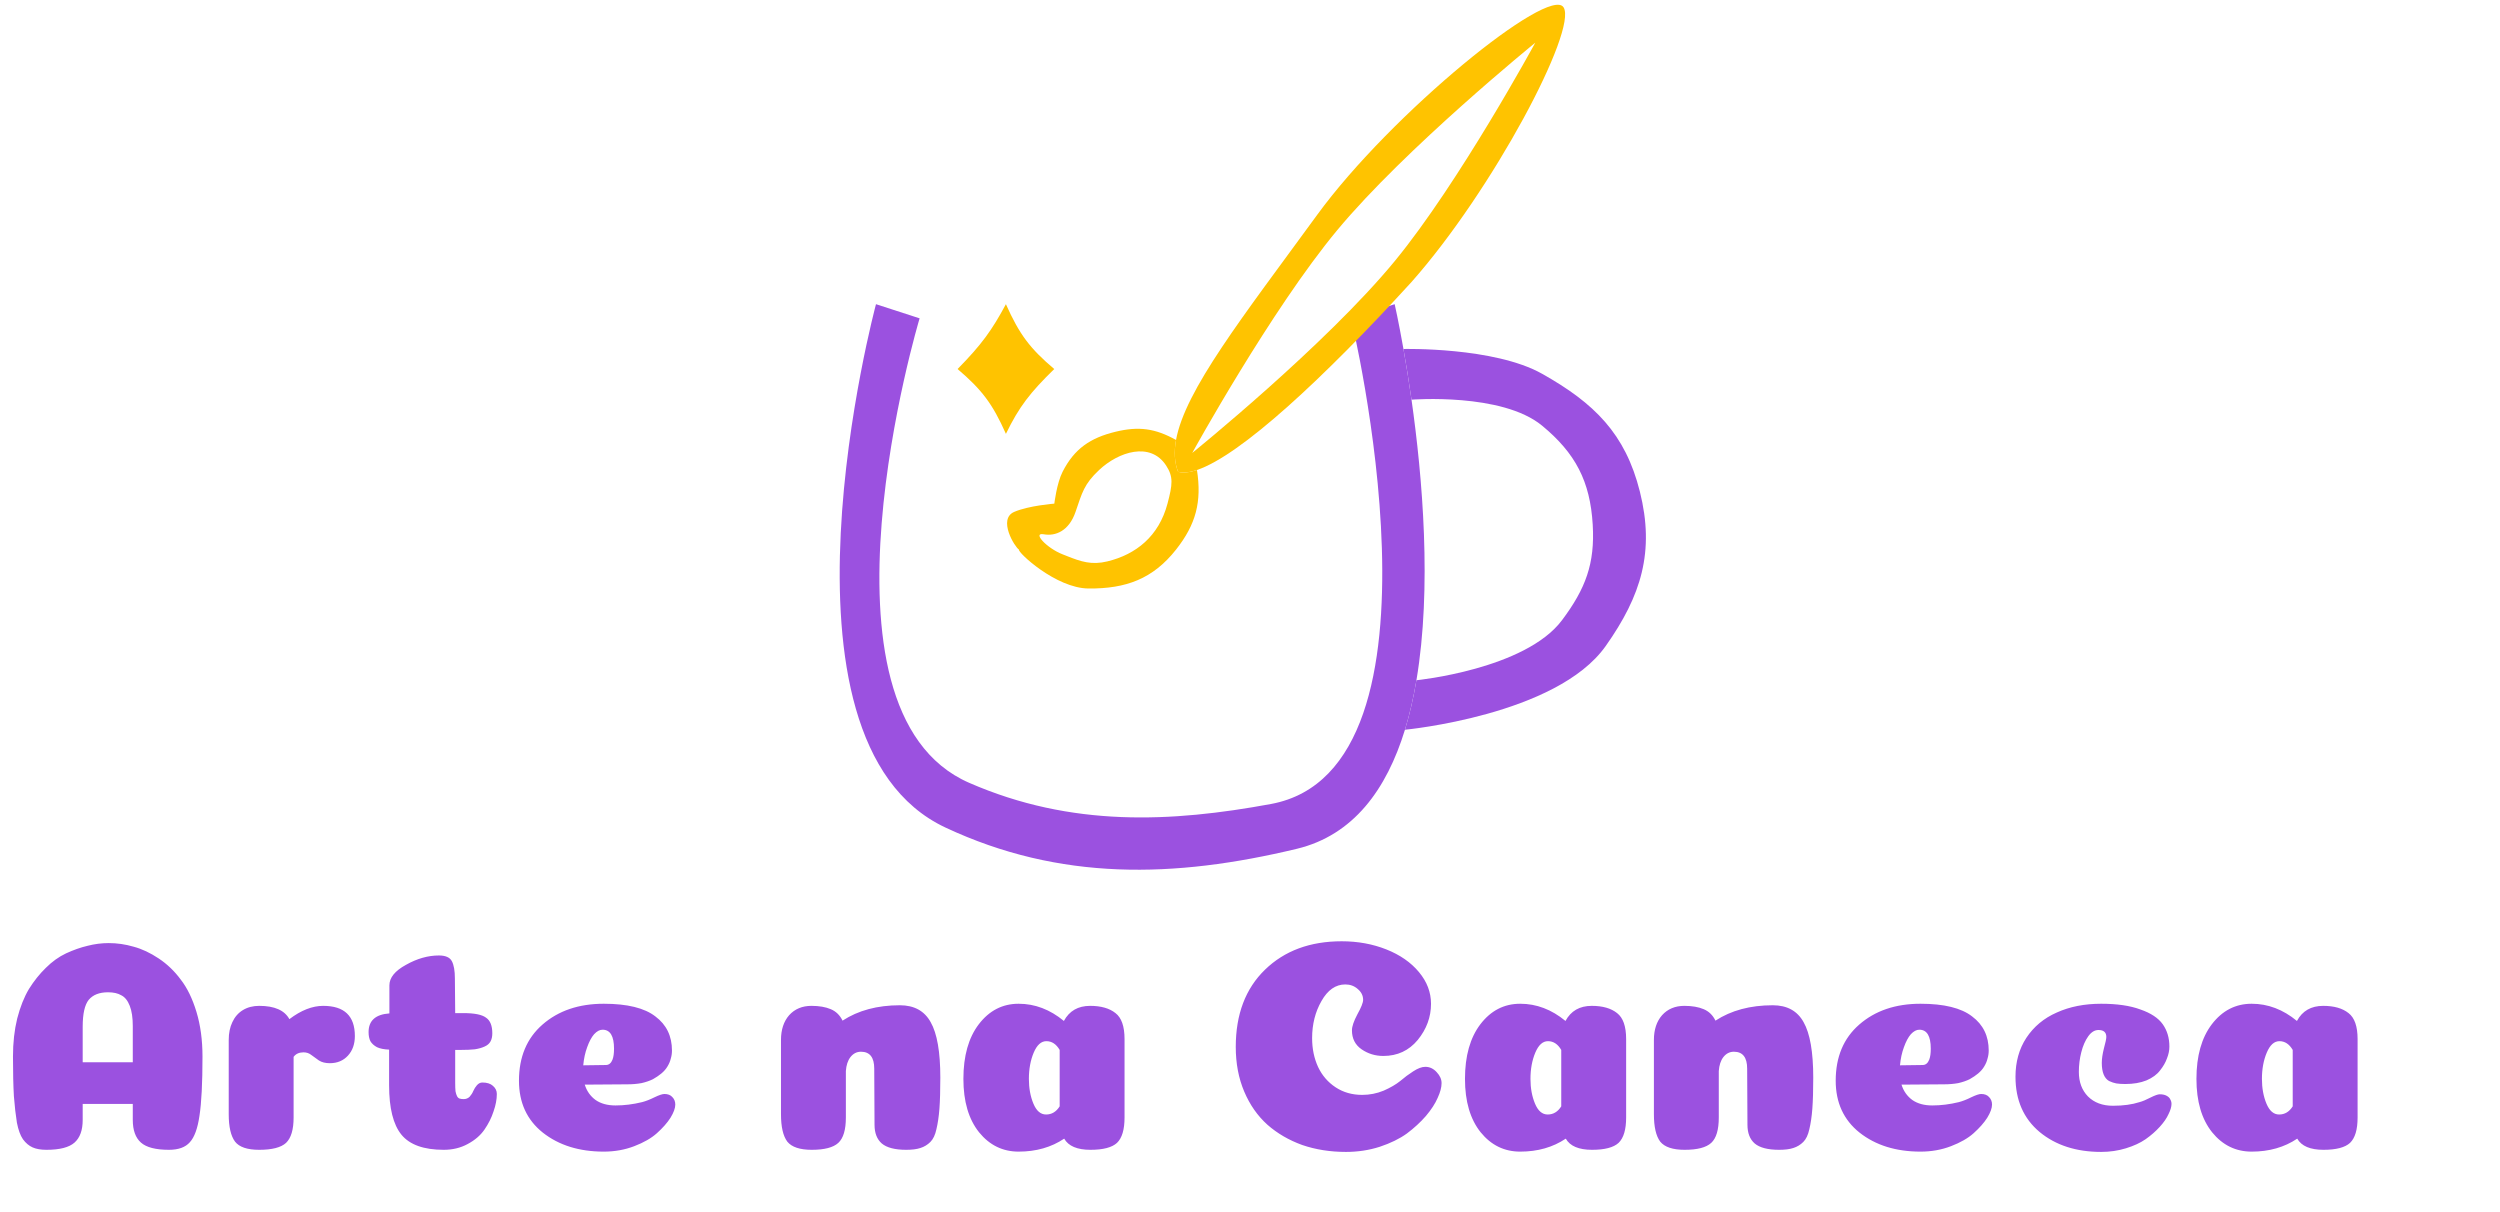<svg width="262" height="127" viewBox="0 0 262 127" fill="none" xmlns="http://www.w3.org/2000/svg">
<path d="M11.322 103.991C10.416 103.991 9.741 104.255 9.298 104.782C8.876 105.309 8.666 106.247 8.666 107.596V111.328H13.916V107.533C13.916 106.648 13.81 105.941 13.599 105.414C13.389 104.866 13.093 104.497 12.714 104.307C12.355 104.096 11.892 103.991 11.322 103.991ZM13.916 115.693H8.666V117.369C8.666 118.444 8.381 119.235 7.812 119.741C7.242 120.247 6.262 120.5 4.87 120.5C4.28 120.5 3.795 120.416 3.416 120.247C3.036 120.078 2.699 119.794 2.404 119.393C2.13 118.992 1.919 118.413 1.771 117.654C1.645 116.874 1.539 115.946 1.455 114.871C1.392 113.774 1.36 112.393 1.36 110.727C1.36 109.273 1.508 107.944 1.803 106.743C2.119 105.52 2.53 104.487 3.036 103.643C3.563 102.8 4.154 102.062 4.807 101.429C5.461 100.776 6.167 100.27 6.926 99.911C7.706 99.553 8.455 99.289 9.172 99.121C9.91 98.931 10.648 98.836 11.386 98.836C12.271 98.836 13.146 98.962 14.011 99.216C14.875 99.447 15.75 99.859 16.636 100.449C17.521 101.039 18.291 101.777 18.944 102.663C19.619 103.527 20.167 104.655 20.589 106.047C21.01 107.438 21.221 108.999 21.221 110.727C21.221 113.511 21.116 115.577 20.905 116.926C20.715 118.255 20.378 119.182 19.893 119.709C19.429 120.236 18.702 120.5 17.711 120.5C16.319 120.5 15.339 120.247 14.77 119.741C14.2 119.235 13.916 118.444 13.916 117.369V115.693ZM30.77 117.116C30.77 118.381 30.506 119.267 29.979 119.773C29.452 120.258 28.514 120.5 27.164 120.5C25.92 120.5 25.077 120.215 24.634 119.646C24.192 119.056 23.97 118.096 23.97 116.768V108.988C23.97 108.271 24.097 107.649 24.35 107.122C24.603 106.574 24.972 106.152 25.456 105.857C25.941 105.562 26.511 105.414 27.164 105.414C28.767 105.414 29.821 105.878 30.327 106.806C31.55 105.878 32.731 105.414 33.869 105.414C36.083 105.414 37.19 106.468 37.19 108.577C37.19 109.42 36.947 110.105 36.462 110.633C35.977 111.16 35.345 111.423 34.565 111.423C34.101 111.423 33.721 111.328 33.426 111.139C33.152 110.949 32.889 110.759 32.636 110.569C32.404 110.38 32.13 110.285 31.813 110.285C31.35 110.285 31.002 110.443 30.77 110.759V117.116ZM40.778 113.732V110C40.251 109.979 39.829 109.895 39.513 109.747C39.196 109.578 38.965 109.368 38.817 109.115C38.69 108.861 38.627 108.545 38.627 108.166C38.627 106.964 39.355 106.31 40.809 106.205V103.264C40.809 102.462 41.389 101.746 42.549 101.113C43.709 100.459 44.858 100.133 45.996 100.133C46.692 100.133 47.145 100.333 47.356 100.734C47.567 101.134 47.672 101.735 47.672 102.536L47.704 106.173H48.558C49.718 106.173 50.508 106.331 50.93 106.648C51.373 106.943 51.594 107.491 51.594 108.292C51.594 108.63 51.531 108.914 51.404 109.146C51.278 109.378 51.067 109.557 50.772 109.684C50.498 109.81 50.16 109.905 49.76 109.968C49.359 110.011 48.864 110.032 48.273 110.032H47.704V113.511C47.704 113.848 47.715 114.133 47.736 114.364C47.778 114.575 47.83 114.744 47.894 114.871C47.957 114.997 48.041 115.081 48.147 115.124C48.273 115.166 48.421 115.187 48.59 115.187C48.843 115.187 49.053 115.102 49.222 114.934C49.391 114.744 49.517 114.544 49.602 114.333C49.707 114.101 49.833 113.901 49.981 113.732C50.15 113.542 50.34 113.447 50.55 113.447C51.035 113.447 51.404 113.563 51.657 113.795C51.931 114.027 52.068 114.312 52.068 114.649C52.068 115.218 51.952 115.83 51.721 116.483C51.51 117.137 51.193 117.77 50.772 118.381C50.35 118.992 49.76 119.498 49.001 119.899C48.263 120.3 47.43 120.5 46.502 120.5C44.415 120.5 42.939 119.973 42.074 118.919C41.21 117.864 40.778 116.136 40.778 113.732ZM63.275 120.69C60.702 120.69 58.573 120.026 56.886 118.697C55.22 117.369 54.388 115.556 54.388 113.258C54.388 110.77 55.21 108.809 56.854 107.375C58.52 105.92 60.66 105.193 63.275 105.193C65.741 105.193 67.544 105.636 68.683 106.521C69.842 107.386 70.422 108.577 70.422 110.095C70.422 110.39 70.38 110.675 70.296 110.949C70.232 111.223 70.116 111.497 69.948 111.771C69.8 112.024 69.589 112.267 69.315 112.499C69.062 112.709 68.767 112.91 68.43 113.099C68.092 113.268 67.692 113.405 67.228 113.511C66.764 113.595 66.268 113.637 65.741 113.637L61.282 113.669C61.493 114.343 61.872 114.881 62.421 115.282C62.969 115.661 63.664 115.851 64.508 115.851C65.415 115.851 66.342 115.735 67.291 115.503C67.692 115.398 68.124 115.229 68.588 114.997C69.073 114.765 69.421 114.649 69.631 114.649C69.99 114.649 70.264 114.755 70.454 114.965C70.665 115.176 70.77 115.44 70.77 115.756C70.77 116.136 70.601 116.599 70.264 117.148C69.927 117.675 69.452 118.212 68.841 118.761C68.25 119.288 67.46 119.741 66.469 120.12C65.478 120.5 64.413 120.69 63.275 120.69ZM61.124 111.645C62.579 111.624 63.369 111.613 63.496 111.613C63.812 111.613 64.044 111.423 64.192 111.044C64.297 110.77 64.35 110.39 64.35 109.905C64.35 108.577 63.949 107.913 63.148 107.913C62.853 107.913 62.558 108.071 62.262 108.387C61.988 108.703 61.746 109.157 61.535 109.747C61.324 110.316 61.187 110.949 61.124 111.645ZM91.62 111.993C91.62 110.812 91.156 110.221 90.228 110.221C89.785 110.221 89.416 110.411 89.121 110.791C88.847 111.149 88.689 111.634 88.647 112.246V117.116C88.647 118.402 88.383 119.288 87.856 119.773C87.329 120.258 86.401 120.5 85.073 120.5C83.829 120.5 82.975 120.215 82.511 119.646C82.069 119.056 81.847 118.096 81.847 116.768V108.988C81.847 107.913 82.132 107.048 82.701 106.395C83.292 105.741 84.072 105.414 85.042 105.414C85.843 105.414 86.517 105.53 87.066 105.762C87.614 105.994 88.025 106.395 88.299 106.964C89.944 105.889 91.947 105.351 94.308 105.351C95.805 105.351 96.88 105.941 97.534 107.122C98.209 108.303 98.546 110.243 98.546 112.941C98.546 114.27 98.514 115.355 98.451 116.199C98.388 117.021 98.282 117.738 98.135 118.349C98.008 118.94 97.797 119.383 97.502 119.678C97.207 119.973 96.859 120.184 96.459 120.31C96.079 120.437 95.584 120.5 94.972 120.5C93.791 120.5 92.938 120.279 92.41 119.836C91.904 119.393 91.651 118.739 91.651 117.875L91.62 111.993ZM106.751 120.69C105.086 120.69 103.705 120.015 102.608 118.666C101.512 117.295 100.964 115.429 100.964 113.068C100.964 110.664 101.501 108.756 102.577 107.343C103.673 105.91 105.065 105.193 106.751 105.193C108.459 105.193 110.04 105.794 111.495 106.996C112.065 105.941 112.982 105.414 114.247 105.414C115.385 105.414 116.271 105.667 116.903 106.173C117.536 106.658 117.852 107.565 117.852 108.893V117.116C117.852 118.381 117.589 119.267 117.062 119.773C116.534 120.258 115.607 120.5 114.278 120.5C112.887 120.5 111.97 120.11 111.527 119.33C110.178 120.236 108.586 120.69 106.751 120.69ZM111.053 110.032C110.694 109.42 110.23 109.115 109.661 109.115C109.113 109.115 108.67 109.515 108.333 110.316C107.995 111.118 107.827 112.035 107.827 113.068C107.827 114.038 107.985 114.902 108.301 115.661C108.617 116.42 109.06 116.8 109.629 116.8C110.22 116.8 110.694 116.515 111.053 115.946V110.032ZM142.855 104.782C142.855 104.339 142.665 103.959 142.285 103.643C141.927 103.327 141.495 103.169 140.989 103.169C139.977 103.169 139.144 103.749 138.49 104.908C137.837 106.047 137.51 107.343 137.51 108.798C137.51 109.916 137.721 110.928 138.142 111.834C138.564 112.72 139.175 113.426 139.977 113.953C140.778 114.48 141.705 114.744 142.76 114.744C143.54 114.744 144.288 114.596 145.005 114.301C145.722 113.985 146.302 113.648 146.745 113.289C147.187 112.91 147.641 112.572 148.105 112.277C148.589 111.961 149.011 111.803 149.37 111.803C149.833 111.803 150.234 111.993 150.571 112.372C150.909 112.73 151.077 113.11 151.077 113.511C151.077 113.953 150.94 114.47 150.666 115.06C150.413 115.651 150.002 116.283 149.433 116.958C148.864 117.611 148.199 118.223 147.44 118.792C146.681 119.34 145.733 119.804 144.594 120.184C143.477 120.542 142.296 120.721 141.052 120.721C139.407 120.721 137.879 120.479 136.466 119.994C135.074 119.488 133.862 118.782 132.829 117.875C131.796 116.947 130.984 115.788 130.394 114.396C129.803 113.005 129.508 111.444 129.508 109.715C129.508 106.3 130.531 103.601 132.576 101.619C134.621 99.637 137.299 98.646 140.609 98.646C142.296 98.646 143.856 98.931 145.29 99.5C146.724 100.069 147.862 100.86 148.705 101.872C149.549 102.884 149.97 103.991 149.97 105.193C149.97 106.584 149.507 107.849 148.579 108.988C147.651 110.105 146.449 110.664 144.974 110.664C144.13 110.664 143.371 110.432 142.696 109.968C142.022 109.505 141.684 108.84 141.684 107.976C141.684 107.575 141.874 107.017 142.254 106.3C142.654 105.583 142.855 105.077 142.855 104.782ZM159.318 120.69C157.652 120.69 156.271 120.015 155.175 118.666C154.078 117.295 153.53 115.429 153.53 113.068C153.53 110.664 154.068 108.756 155.143 107.343C156.24 105.91 157.631 105.193 159.318 105.193C161.026 105.193 162.607 105.794 164.062 106.996C164.631 105.941 165.548 105.414 166.813 105.414C167.952 105.414 168.837 105.667 169.47 106.173C170.102 106.658 170.419 107.565 170.419 108.893V117.116C170.419 118.381 170.155 119.267 169.628 119.773C169.101 120.258 168.173 120.5 166.845 120.5C165.453 120.5 164.536 120.11 164.093 119.33C162.744 120.236 161.152 120.69 159.318 120.69ZM163.619 110.032C163.261 109.42 162.797 109.115 162.227 109.115C161.679 109.115 161.236 109.515 160.899 110.316C160.562 111.118 160.393 112.035 160.393 113.068C160.393 114.038 160.551 114.902 160.868 115.661C161.184 116.42 161.627 116.8 162.196 116.8C162.786 116.8 163.261 116.515 163.619 115.946V110.032ZM183.102 111.993C183.102 110.812 182.638 110.221 181.71 110.221C181.267 110.221 180.898 110.411 180.603 110.791C180.329 111.149 180.171 111.634 180.129 112.246V117.116C180.129 118.402 179.865 119.288 179.338 119.773C178.811 120.258 177.883 120.5 176.555 120.5C175.311 120.5 174.457 120.215 173.993 119.646C173.55 119.056 173.329 118.096 173.329 116.768V108.988C173.329 107.913 173.614 107.048 174.183 106.395C174.773 105.741 175.553 105.414 176.523 105.414C177.325 105.414 177.999 105.53 178.547 105.762C179.096 105.994 179.507 106.395 179.781 106.964C181.425 105.889 183.428 105.351 185.79 105.351C187.287 105.351 188.362 105.941 189.016 107.122C189.69 108.303 190.028 110.243 190.028 112.941C190.028 114.27 189.996 115.355 189.933 116.199C189.87 117.021 189.764 117.738 189.617 118.349C189.49 118.94 189.279 119.383 188.984 119.678C188.689 119.973 188.341 120.184 187.94 120.31C187.561 120.437 187.065 120.5 186.454 120.5C185.273 120.5 184.419 120.279 183.892 119.836C183.386 119.393 183.133 118.739 183.133 117.875L183.102 111.993ZM201.269 120.69C198.697 120.69 196.567 120.026 194.881 118.697C193.215 117.369 192.382 115.556 192.382 113.258C192.382 110.77 193.204 108.809 194.849 107.375C196.515 105.92 198.655 105.193 201.269 105.193C203.736 105.193 205.539 105.636 206.677 106.521C207.837 107.386 208.417 108.577 208.417 110.095C208.417 110.39 208.375 110.675 208.29 110.949C208.227 111.223 208.111 111.497 207.942 111.771C207.795 112.024 207.584 112.267 207.31 112.499C207.057 112.709 206.762 112.91 206.424 113.099C206.087 113.268 205.686 113.405 205.223 113.511C204.759 113.595 204.263 113.637 203.736 113.637L199.277 113.669C199.488 114.343 199.867 114.881 200.415 115.282C200.963 115.661 201.659 115.851 202.503 115.851C203.409 115.851 204.337 115.735 205.286 115.503C205.686 115.398 206.119 115.229 206.582 114.997C207.067 114.765 207.415 114.649 207.626 114.649C207.985 114.649 208.259 114.755 208.448 114.965C208.659 115.176 208.765 115.44 208.765 115.756C208.765 116.136 208.596 116.599 208.259 117.148C207.921 117.675 207.447 118.212 206.835 118.761C206.245 119.288 205.454 119.741 204.463 120.12C203.473 120.5 202.408 120.69 201.269 120.69ZM199.119 111.645C200.573 111.624 201.364 111.613 201.491 111.613C201.807 111.613 202.039 111.423 202.186 111.044C202.292 110.77 202.345 110.39 202.345 109.905C202.345 108.577 201.944 107.913 201.143 107.913C200.848 107.913 200.552 108.071 200.257 108.387C199.983 108.703 199.741 109.157 199.53 109.747C199.319 110.316 199.182 110.949 199.119 111.645ZM220.742 108.672C220.742 108.187 220.468 107.944 219.92 107.944C219.52 107.944 219.161 108.166 218.845 108.608C218.529 109.051 218.286 109.61 218.117 110.285C217.949 110.938 217.864 111.624 217.864 112.34C217.864 113.395 218.181 114.249 218.813 114.902C219.467 115.556 220.342 115.883 221.438 115.883C222.513 115.883 223.441 115.756 224.221 115.503C224.538 115.419 224.917 115.261 225.36 115.029C225.824 114.797 226.151 114.681 226.34 114.681C226.635 114.681 226.878 114.733 227.068 114.839C227.257 114.944 227.384 115.071 227.447 115.218C227.532 115.366 227.574 115.524 227.574 115.693C227.574 115.988 227.468 116.346 227.257 116.768C227.068 117.19 226.762 117.633 226.34 118.096C225.919 118.56 225.423 118.992 224.854 119.393C224.306 119.773 223.62 120.089 222.798 120.342C221.976 120.595 221.111 120.721 220.205 120.721C217.59 120.721 215.44 120.026 213.753 118.634C212.066 117.221 211.223 115.292 211.223 112.846C211.223 111.286 211.602 109.926 212.361 108.767C213.142 107.586 214.206 106.7 215.556 106.11C216.905 105.499 218.455 105.193 220.205 105.193C221.87 105.193 223.241 105.393 224.316 105.794C225.413 106.173 226.193 106.69 226.657 107.343C227.12 107.997 227.352 108.777 227.352 109.684C227.352 110.084 227.268 110.496 227.099 110.917C226.952 111.339 226.709 111.761 226.372 112.182C226.056 112.604 225.581 112.952 224.949 113.226C224.316 113.479 223.578 113.605 222.735 113.605C222.355 113.605 222.039 113.584 221.786 113.542C221.554 113.5 221.301 113.416 221.027 113.289C220.774 113.142 220.584 112.91 220.458 112.593C220.331 112.277 220.268 111.877 220.268 111.392C220.268 110.97 220.342 110.464 220.489 109.874C220.658 109.262 220.742 108.861 220.742 108.672ZM235.975 120.69C234.309 120.69 232.928 120.015 231.832 118.666C230.735 117.295 230.187 115.429 230.187 113.068C230.187 110.664 230.725 108.756 231.8 107.343C232.896 105.91 234.288 105.193 235.975 105.193C237.683 105.193 239.264 105.794 240.719 106.996C241.288 105.941 242.205 105.414 243.47 105.414C244.609 105.414 245.494 105.667 246.127 106.173C246.759 106.658 247.076 107.565 247.076 108.893V117.116C247.076 118.381 246.812 119.267 246.285 119.773C245.758 120.258 244.83 120.5 243.502 120.5C242.11 120.5 241.193 120.11 240.75 119.33C239.401 120.236 237.809 120.69 235.975 120.69ZM240.276 110.032C239.917 109.42 239.454 109.115 238.884 109.115C238.336 109.115 237.893 109.515 237.556 110.316C237.219 111.118 237.05 112.035 237.05 113.068C237.05 114.038 237.208 114.902 237.524 115.661C237.841 116.42 238.283 116.8 238.853 116.8C239.443 116.8 239.917 116.515 240.276 115.946V110.032Z" fill="#9B51E0"/>
<path d="M100.355 38.674C102.886 36.099 103.954 34.605 105.42 31.879C106.83 35.048 107.948 36.528 110.485 38.674C107.951 41.15 106.801 42.625 105.42 45.469C104.015 42.297 102.882 40.831 100.355 38.674Z" fill="#FFC300"/>
<path d="M96.375 33.362L91.804 31.879C91.804 31.879 79.523 77.568 99.093 86.731C111.074 92.341 123.047 92.048 135.908 88.955C141.839 87.529 145.319 82.729 147.238 76.477C147.742 74.836 148.138 73.095 148.442 71.289C150.08 61.577 149.074 49.976 147.927 41.886C147.641 39.869 147.346 38.071 147.082 36.574C146.565 33.651 146.162 31.879 146.162 31.879L141.591 33.362C141.591 33.362 153.003 80.609 133.19 84.26C122.788 86.177 112.318 86.73 101.564 82.037C84.043 74.39 96.375 33.362 96.375 33.362Z" fill="#9B51E0"/>
<path d="M147.238 76.477C147.238 76.477 163.14 74.976 168.276 67.706C172.011 62.419 173.43 57.802 171.859 51.522C170.336 45.44 167.071 42.24 161.605 39.168C156.582 36.346 147.082 36.574 147.082 36.574C147.346 38.071 147.641 39.869 147.927 41.886C147.927 41.886 157.405 41.137 161.605 44.604C165.116 47.502 166.645 50.437 166.917 54.981C167.162 59.078 166.163 61.702 163.705 64.988C159.842 70.151 148.442 71.289 148.442 71.289C148.138 73.095 147.742 74.836 147.238 76.477Z" fill="#9B51E0"/>
<path fill-rule="evenodd" clip-rule="evenodd" d="M147.926 29.555C156.445 19.936 165.345 3.117 163.862 0.77C162.38 -1.577 145.812 11.864 138.042 22.513C130.174 33.297 124.197 40.883 123.248 46.109C123.022 47.35 123.081 48.459 123.465 49.445C123.989 49.591 124.654 49.52 125.441 49.256C130.008 47.721 138.695 39.667 147.926 29.555ZM146.196 27.331C138.941 36.167 124.947 47.468 124.947 47.468C124.947 47.468 133.189 32.486 140.143 24.119C147.275 15.537 160.897 4.476 160.897 4.476C160.897 4.476 152.93 19.129 146.196 27.331Z" fill="#FFC300"/>
<path fill-rule="evenodd" clip-rule="evenodd" d="M123.248 46.109C123.022 47.35 123.081 48.459 123.465 49.445C123.989 49.591 124.654 49.52 125.441 49.256C125.959 52.584 125.336 54.955 123.248 57.599C120.818 60.675 117.995 61.708 114.075 61.675C110.649 61.647 106.615 57.858 106.787 57.599C106.349 57.332 104.54 54.399 106.292 53.645C107.831 52.983 110.493 52.781 110.493 52.781C110.493 52.781 110.746 50.644 111.358 49.445C112.594 47.021 114.272 45.885 116.917 45.245C119.342 44.657 121.069 44.893 123.248 46.109ZM112.717 53.645C113.408 51.631 113.6 50.746 115.187 49.256C117.222 47.346 120.568 46.244 122.22 48.804C122.98 49.981 122.885 50.77 122.353 52.781C121.447 56.2 119.06 58.102 116.052 58.834C114.406 59.235 113.297 58.864 111.798 58.267C111.655 58.21 111.508 58.152 111.358 58.093C109.68 57.435 108.156 55.769 109.381 55.992C110.606 56.216 112.026 55.659 112.717 53.645Z" fill="#FFC300"/>
</svg>
